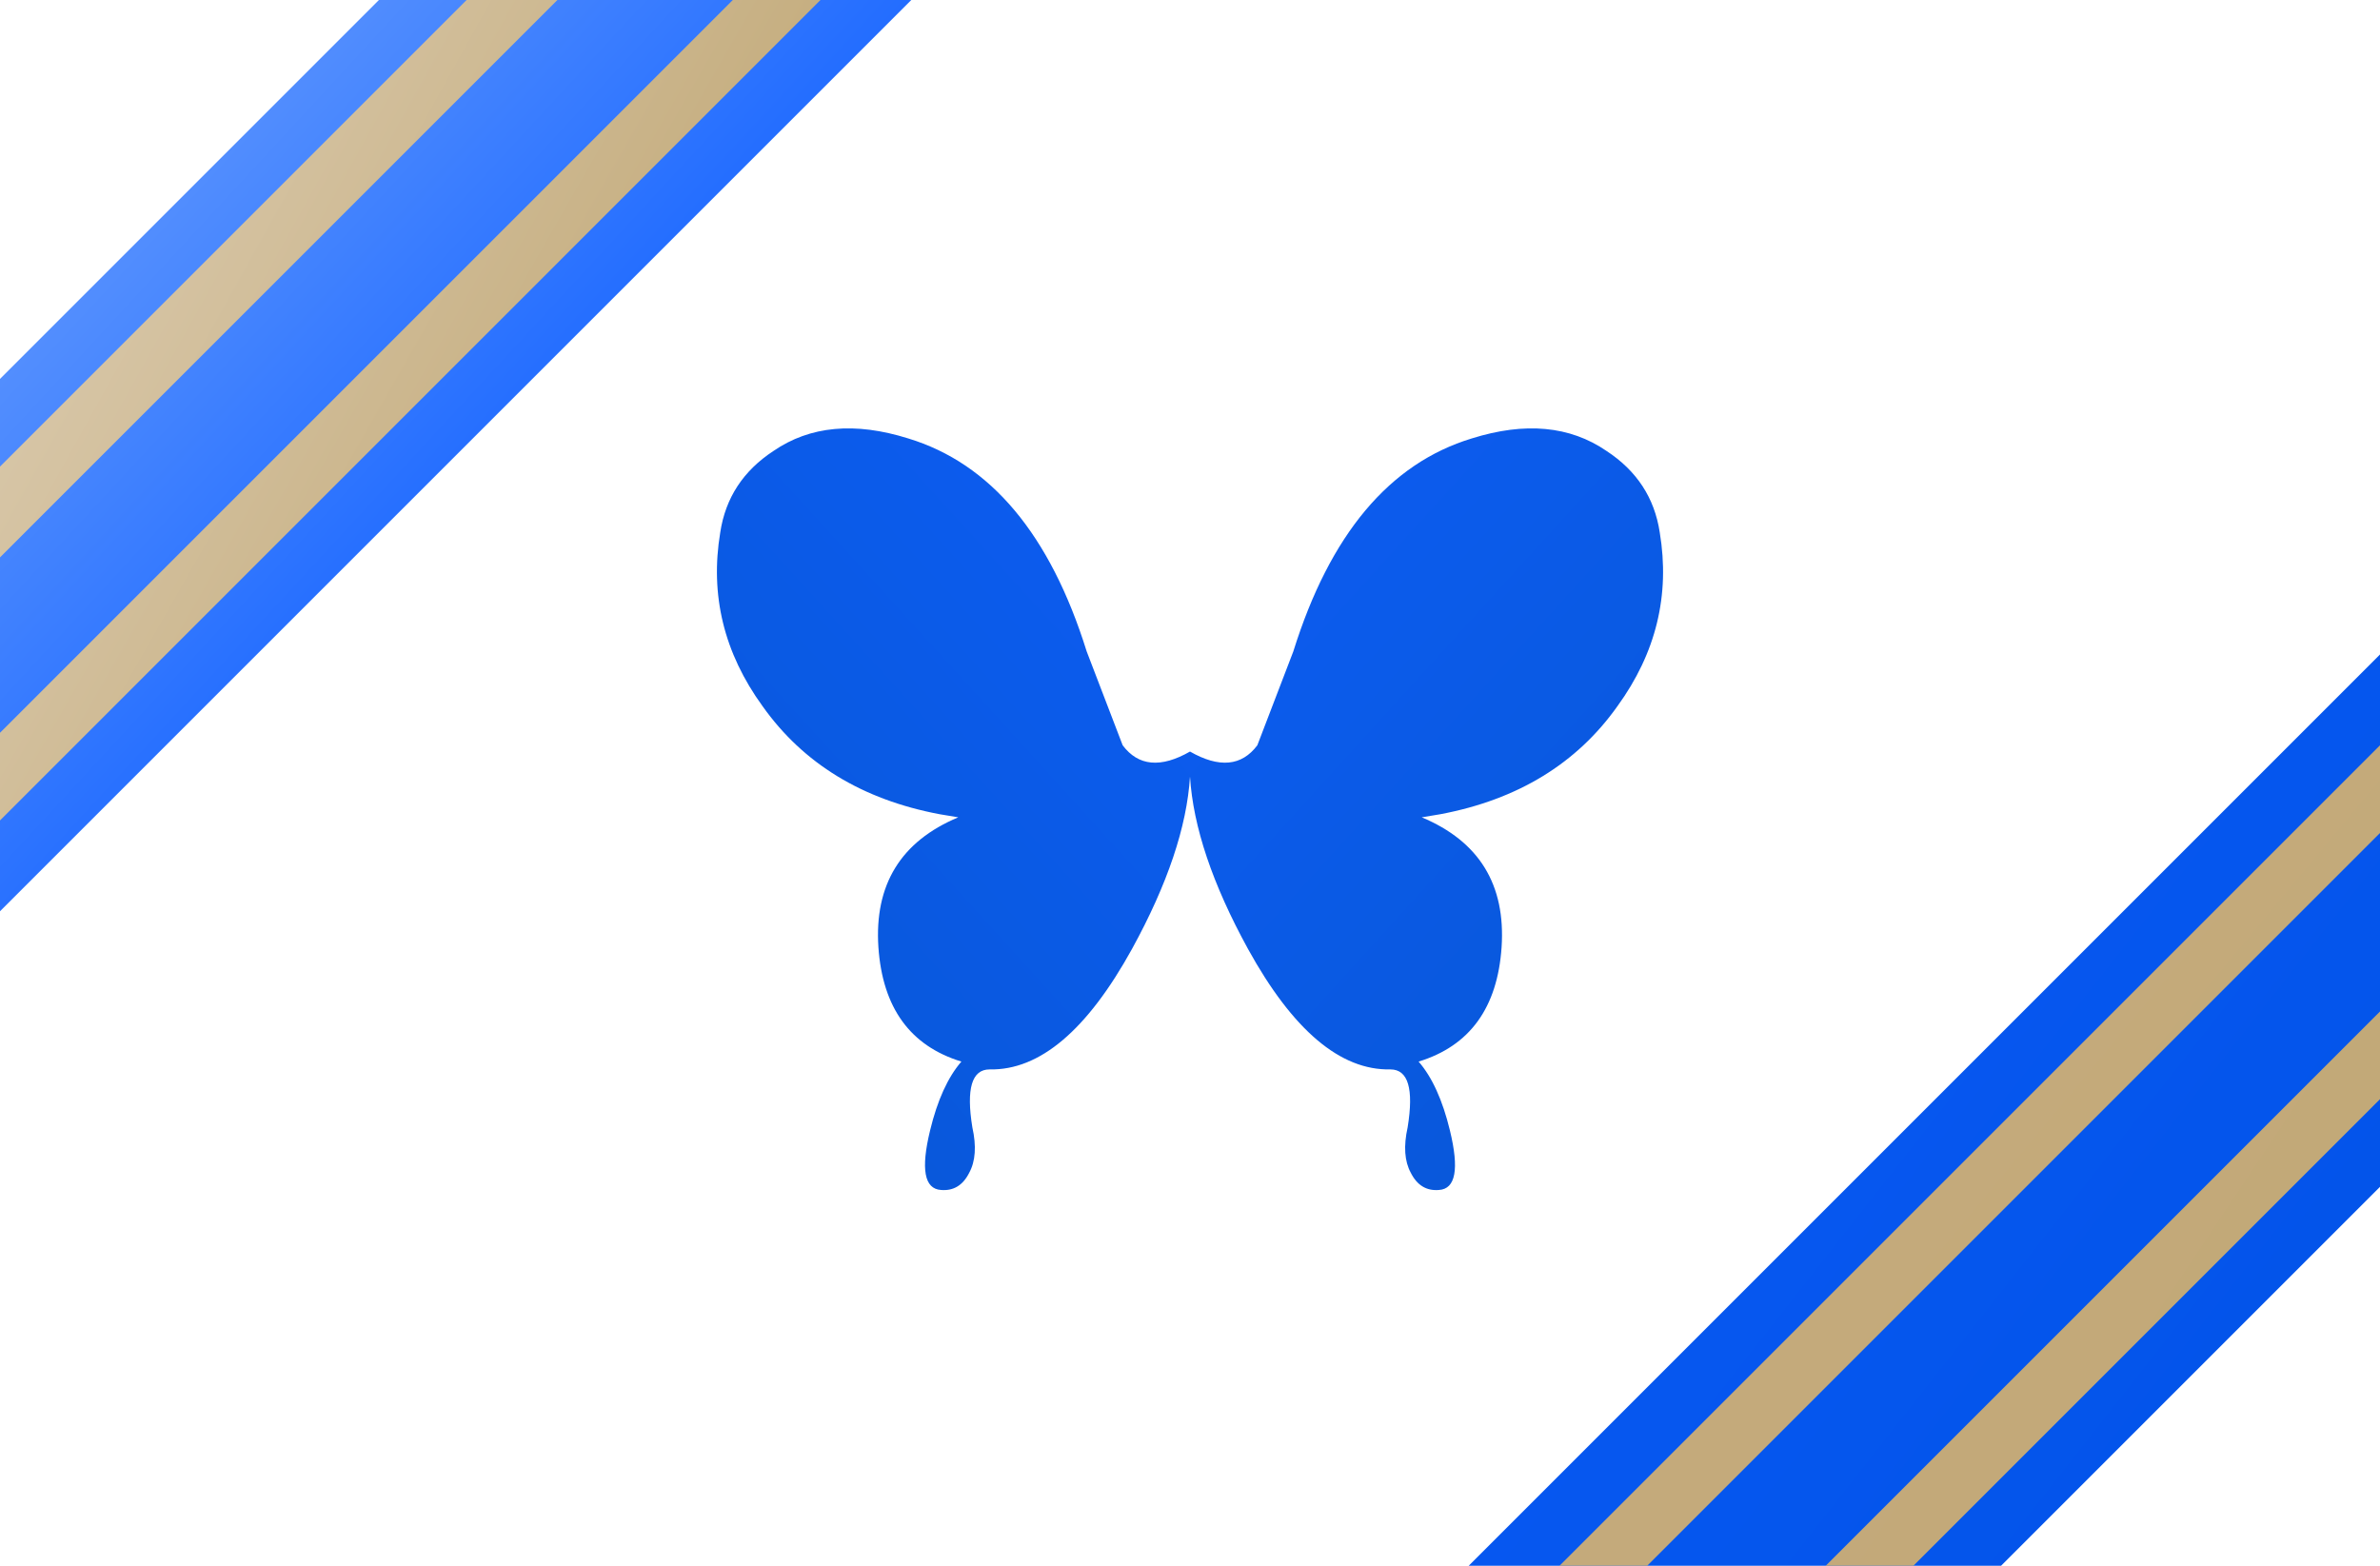 <?xml version="1.0" encoding="UTF-8" standalone="no"?>
<svg xmlns:xlink="http://www.w3.org/1999/xlink" height="50.0px" width="76.0px" xmlns="http://www.w3.org/2000/svg">
  <g transform="matrix(1.0, 0.0, 0.0, 1.0, 38.0, 25.0)">
    <path d="M0.0 -1.0 Q1.4 -0.2 2.15 -1.2 L3.3 -4.2 Q5.05 -9.8 9.0 -11.0 11.55 -11.8 13.3 -10.6 14.75 -9.65 15.0 -8.0 15.5 -5.0 13.65 -2.45 11.7 0.3 8.0 1.0 L7.4 1.1 Q10.15 2.25 9.95 5.25 9.75 8.15 7.3 8.9 7.95 9.65 8.3 11.1 8.75 12.95 7.95 13.0 7.35 13.05 7.05 12.45 6.75 11.9 6.95 11.0 7.25 9.15 6.4 9.15 4.0 9.2 1.85 5.3 0.15 2.2 0.0 -0.2 L0.0 -1.0" fill="url(#gradient0)" fill-rule="evenodd" stroke="none"/>
    <path d="M0.0 -0.2 Q-0.15 2.2 -1.85 5.3 -4.0 9.2 -6.4 9.15 -7.25 9.15 -6.95 11.0 -6.75 11.9 -7.05 12.45 -7.35 13.05 -7.95 13.0 -8.75 12.95 -8.3 11.1 -7.95 9.65 -7.3 8.9 -9.75 8.15 -9.95 5.25 -10.15 2.25 -7.4 1.1 L-8.0 1.0 Q-11.7 0.3 -13.65 -2.45 -15.5 -5.0 -15.0 -8.0 -14.75 -9.65 -13.3 -10.6 -11.55 -11.8 -9.0 -11.0 -5.05 -9.8 -3.3 -4.2 L-2.15 -1.2 Q-1.4 -0.2 0.0 -1.0 L0.0 -0.2" fill="url(#gradient1)" fill-rule="evenodd" stroke="none"/>
    <path d="M-8.9 -25.0 L-38.0 4.1 -38.0 -12.9 -25.9 -25.0 -8.9 -25.0" fill="url(#gradient2)" fill-rule="evenodd" stroke="none"/>
    <path d="M8.9 25.0 L38.0 -4.1 38.0 12.9 25.9 25.0 8.9 25.0" fill="url(#gradient3)" fill-rule="evenodd" stroke="none"/>
    <path d="M-38.0 -10.1 L-23.1 -25.0 -20.2 -25.0 -38.0 -7.2 -38.0 -10.1" fill="url(#gradient4)" fill-rule="evenodd" stroke="none"/>
    <path d="M-11.8 -25.0 L-38.0 1.2 -38.0 -1.6 -14.6 -25.0 -11.8 -25.0" fill="url(#gradient5)" fill-rule="evenodd" stroke="none"/>
    <path d="M11.8 25.0 L38.0 -1.2 38.0 1.6 14.6 25.0 11.8 25.0" fill="url(#gradient6)" fill-rule="evenodd" stroke="none"/>
    <path d="M38.0 10.1 L23.1 25.0 20.3 25.0 38.0 7.3 38.0 10.1" fill="url(#gradient7)" fill-rule="evenodd" stroke="none"/>
  </g>
  <defs>
    <linearGradient gradientTransform="matrix(0.038, 0.036, -0.01, 0.011, -4.25, 4.45)" gradientUnits="userSpaceOnUse" id="gradient0" spreadMethod="pad" x1="-819.2" x2="819.2">
      <stop offset="0.0" stop-color="#6b9ffe"/>
      <stop offset="0.294" stop-color="#0f5fff"/>
      <stop offset="1.0" stop-color="#0352bc"/>
    </linearGradient>
    <linearGradient gradientTransform="matrix(-0.038, 0.036, 0.01, 0.011, 4.25, 4.45)" gradientUnits="userSpaceOnUse" id="gradient1" spreadMethod="pad" x1="-819.2" x2="819.2">
      <stop offset="0.0" stop-color="#6b9ffe"/>
      <stop offset="0.294" stop-color="#0f5fff"/>
      <stop offset="1.0" stop-color="#0352bc"/>
    </linearGradient>
    <linearGradient gradientTransform="matrix(0.039, 0.036, -0.012, 0.013, 3.7, -4.0)" gradientUnits="userSpaceOnUse" id="gradient2" spreadMethod="pad" x1="-819.2" x2="819.2">
      <stop offset="0.0" stop-color="#6b9ffe"/>
      <stop offset="0.294" stop-color="#0f5fff"/>
      <stop offset="1.0" stop-color="#01379a"/>
    </linearGradient>
    <linearGradient gradientTransform="matrix(0.042, 0.032, -0.011, 0.014, 4.05, -5.35)" gradientUnits="userSpaceOnUse" id="gradient3" spreadMethod="pad" x1="-819.2" x2="819.2">
      <stop offset="0.0" stop-color="#6b9ffe"/>
      <stop offset="0.294" stop-color="#0f5fff"/>
      <stop offset="1.0" stop-color="#0253e8"/>
    </linearGradient>
    <linearGradient gradientTransform="matrix(0.047, 0.028, -0.005, 0.009, -0.55, 0.95)" gradientUnits="userSpaceOnUse" id="gradient4" spreadMethod="pad" x1="-819.2" x2="819.2">
      <stop offset="0.0" stop-color="#decfb6"/>
      <stop offset="0.294" stop-color="#c1a876"/>
      <stop offset="0.8" stop-color="#c1a876"/>
      <stop offset="1.0" stop-color="#c1a876"/>
    </linearGradient>
    <linearGradient gradientTransform="matrix(0.047, 0.026, -0.008, 0.014, 0.1, -0.2)" gradientUnits="userSpaceOnUse" id="gradient5" spreadMethod="pad" x1="-819.2" x2="819.2">
      <stop offset="0.0" stop-color="#decfb6"/>
      <stop offset="0.294" stop-color="#c1a876"/>
      <stop offset="0.8" stop-color="#c1a876"/>
      <stop offset="1.0" stop-color="#c1a876"/>
    </linearGradient>
    <linearGradient gradientTransform="matrix(0.041, 0.034, -0.01, 0.012, -2.45, 3.0)" gradientUnits="userSpaceOnUse" id="gradient6" spreadMethod="pad" x1="-819.2" x2="819.2">
      <stop offset="0.0" stop-color="#decfb6"/>
      <stop offset="0.294" stop-color="#c1a876"/>
      <stop offset="0.8" stop-color="#c4aa7b"/>
      <stop offset="1.0" stop-color="#c1a876"/>
    </linearGradient>
    <linearGradient gradientTransform="matrix(0.045, 0.029, -0.006, 0.009, 0.2, -0.3)" gradientUnits="userSpaceOnUse" id="gradient7" spreadMethod="pad" x1="-819.2" x2="819.2">
      <stop offset="0.0" stop-color="#decfb6"/>
      <stop offset="0.294" stop-color="#c1a876"/>
      <stop offset="0.8" stop-color="#c4aa7b"/>
      <stop offset="1.0" stop-color="#c1a876"/>
    </linearGradient>
  </defs>
</svg>
